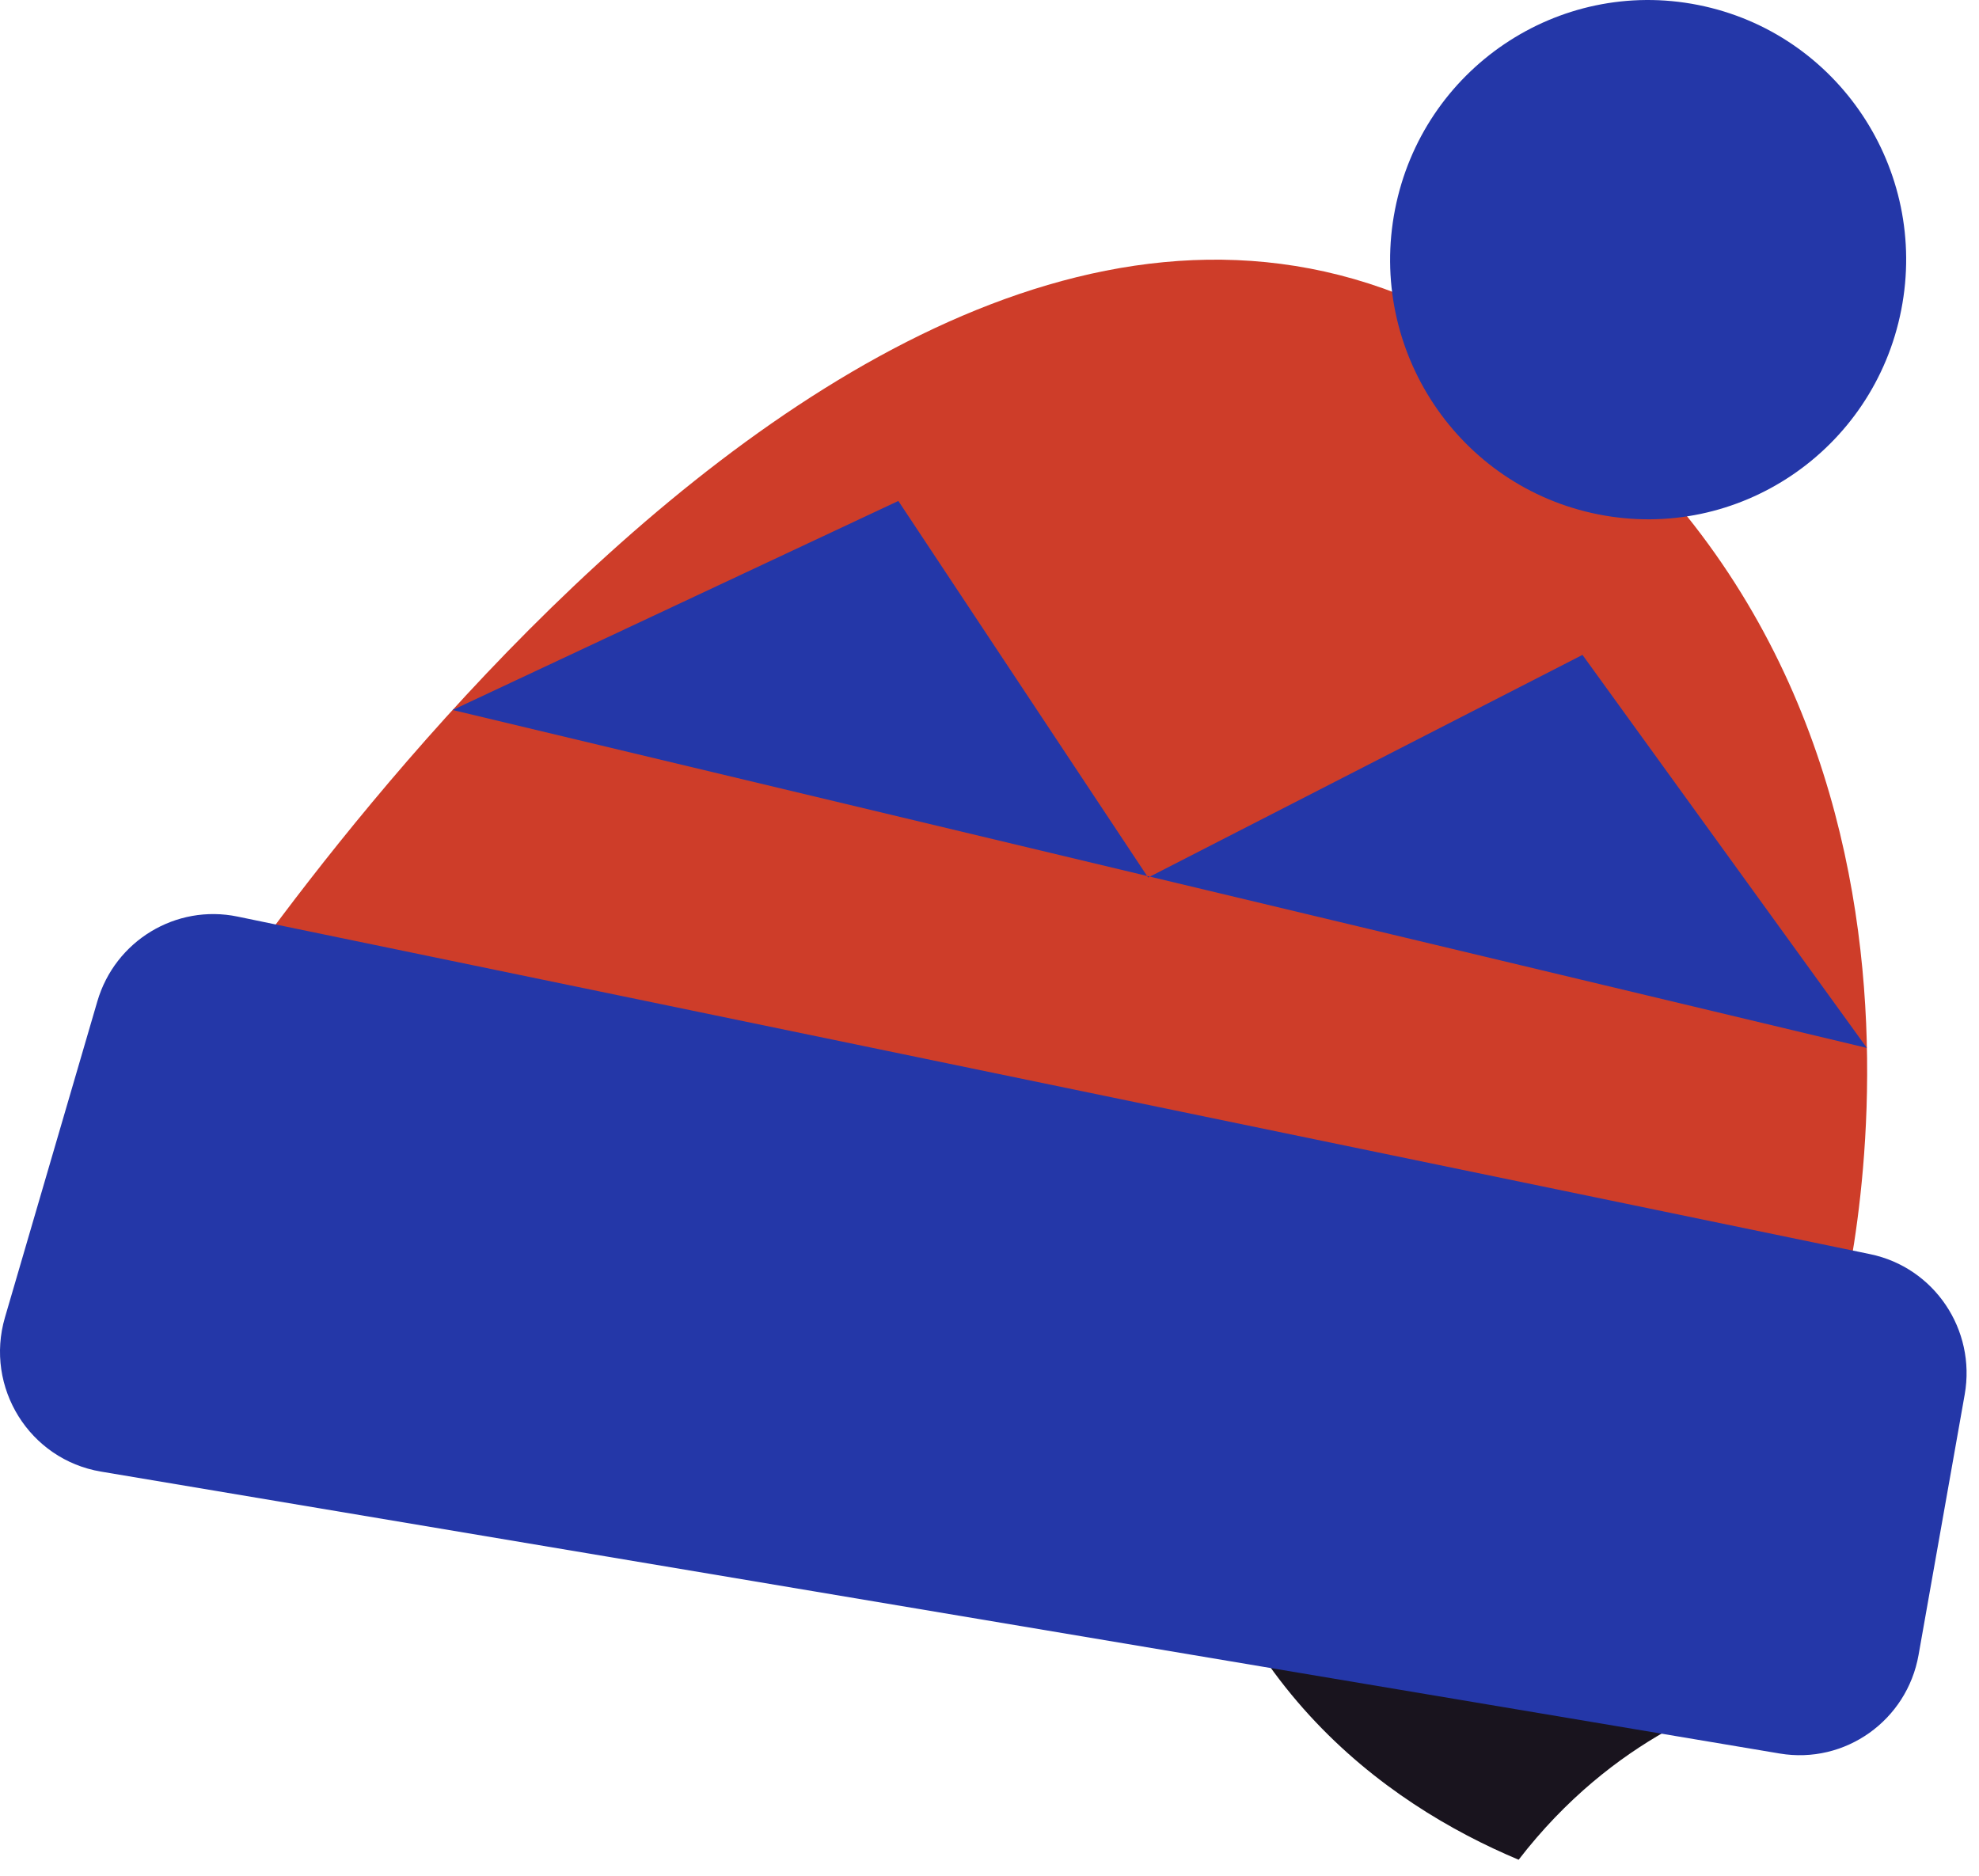 <svg width="115" height="109" viewBox="0 0 115 109" fill="none" xmlns="http://www.w3.org/2000/svg">
<path fill-rule="evenodd" clip-rule="evenodd" d="M88.248 108.075C90.999 104.508 94.063 102.145 96.832 100.585L96.18 86.946L68 82C70.307 97.635 80.52 104.829 88.248 108.075V108.075Z" fill="#19141E"/>
<path d="M106.816 76.878C106.816 76.878 116.84 40.68 87.99 20.704C52.281 -4.022 10.948 60.939 10.948 60.939" fill="#CE3D29"/>
<path fill-rule="evenodd" clip-rule="evenodd" d="M81.065 12.171C79.463 20.346 84.75 28.279 92.873 29.891C100.996 31.504 108.88 26.184 110.482 18.009C112.084 9.834 106.797 1.9 98.674 0.288C90.551 -1.324 82.667 3.996 81.065 12.171ZM114.169 81.04C114.836 77.27 112.398 73.652 108.671 72.882L13.803 53.265C10.229 52.526 6.687 54.668 5.657 58.191L0.288 76.558C-0.901 80.624 1.713 84.821 5.867 85.519L103.423 101.903C107.217 102.54 110.814 99.985 111.488 96.174L114.169 81.04ZM91.958 38.058L108.485 60.899L66.821 50.943L66.717 50.996L66.656 50.904L26.3 41.26L52.203 29.112L66.656 50.904L66.821 50.943L91.958 38.058Z" fill="#2437A8"/>
</svg>
